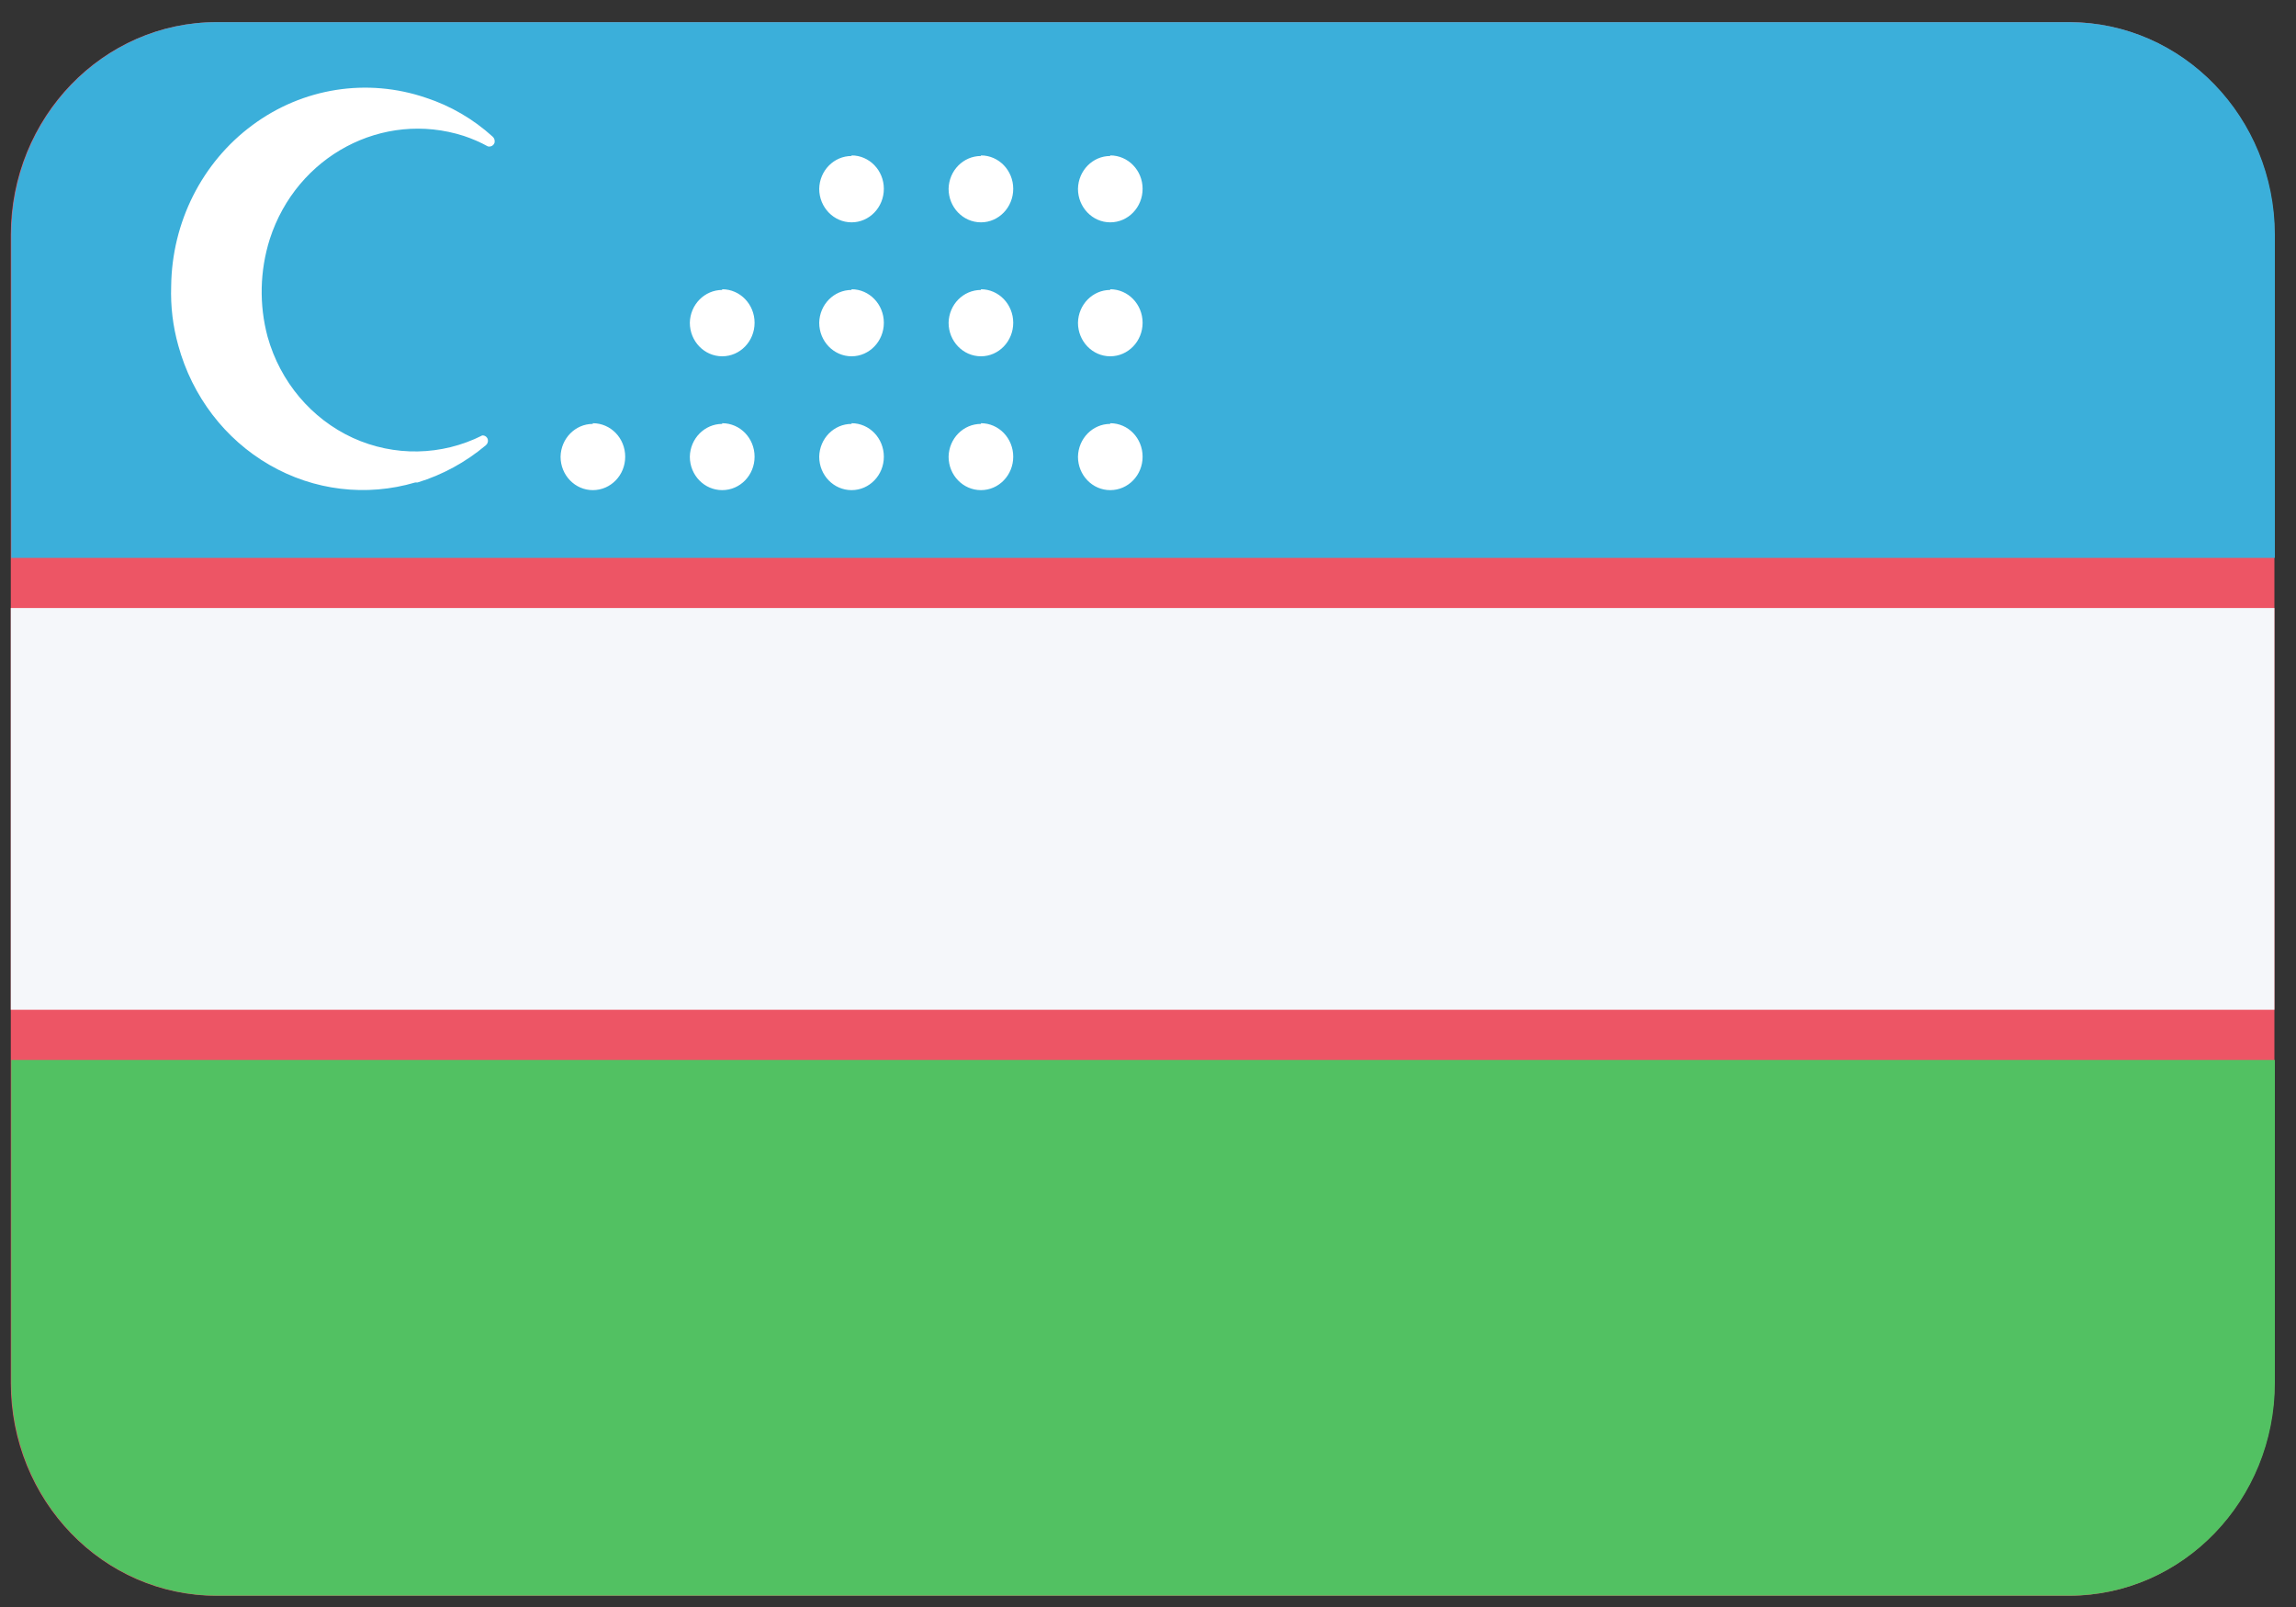 <svg width="20" height="14" viewBox="0 0 20 14" fill="none" xmlns="http://www.w3.org/2000/svg">
<rect x="0" y="0" width="20" height="14" fill="#333333" stroke="none"/>
<path d="M0.094 2.048C0.094 1.024 0.896 0.193 1.885 0.193H18.02C19.01 0.193 19.812 1.024 19.812 2.048V12.047C19.812 13.071 19.01 13.902 18.02 13.902H1.885C0.896 13.902 0.094 13.071 0.094 12.047V2.048Z" fill="#ED5565"/>
<path fill-rule="evenodd" clip-rule="evenodd" d="M18.03 0.193H1.889C0.9 0.193 0.098 1.024 0.098 2.048V4.86H19.816V2.043C19.813 1.023 19.015 0.197 18.03 0.193Z" fill="#3BAFDA"/>
<path fill-rule="evenodd" clip-rule="evenodd" d="M4.204 3.792L4.2 3.794L4.195 3.795L4.204 3.792ZM4.2 3.794C3.846 3.972 3.434 3.979 3.074 3.815C2.713 3.649 2.441 3.327 2.331 2.934C2.256 2.655 2.263 2.358 2.35 2.083C2.584 1.357 3.335 0.958 4.04 1.184C4.112 1.208 4.182 1.238 4.249 1.275C4.274 1.282 4.3 1.268 4.308 1.243C4.312 1.223 4.306 1.203 4.291 1.19C4.122 1.037 3.925 0.922 3.711 0.852C3.199 0.677 2.637 0.765 2.199 1.09C1.76 1.414 1.497 1.936 1.491 2.494C1.485 2.668 1.506 2.843 1.553 3.01C1.674 3.452 1.959 3.826 2.347 4.05C2.734 4.274 3.191 4.329 3.618 4.203H3.638C3.854 4.137 4.056 4.027 4.232 3.879C4.247 3.867 4.254 3.846 4.249 3.827C4.242 3.805 4.221 3.791 4.2 3.794ZM5.164 3.687C5.32 3.687 5.446 3.817 5.446 3.979C5.446 4.14 5.32 4.27 5.164 4.27C5.009 4.27 4.883 4.14 4.883 3.979C4.886 3.82 5.011 3.693 5.164 3.693V3.687ZM6.573 3.979C6.573 3.817 6.447 3.687 6.291 3.687V3.693C6.138 3.693 6.012 3.82 6.009 3.979C6.009 4.14 6.135 4.27 6.291 4.27C6.447 4.27 6.573 4.14 6.573 3.979ZM6.291 2.52C6.447 2.52 6.573 2.651 6.573 2.812C6.573 2.973 6.447 3.104 6.291 3.104C6.135 3.104 6.009 2.973 6.009 2.812C6.012 2.653 6.138 2.526 6.291 2.526V2.52ZM7.699 1.645C7.699 1.484 7.573 1.354 7.418 1.354V1.359C7.264 1.359 7.139 1.486 7.136 1.645C7.136 1.806 7.262 1.937 7.418 1.937C7.573 1.937 7.699 1.806 7.699 1.645ZM7.418 2.52C7.573 2.52 7.699 2.651 7.699 2.812C7.699 2.973 7.573 3.104 7.418 3.104C7.262 3.104 7.136 2.973 7.136 2.812C7.139 2.653 7.264 2.526 7.418 2.526V2.52ZM7.699 3.979C7.699 3.817 7.573 3.687 7.418 3.687V3.693C7.264 3.693 7.139 3.82 7.136 3.979C7.136 4.14 7.262 4.27 7.418 4.27C7.573 4.27 7.699 4.14 7.699 3.979ZM8.545 1.354C8.7 1.354 8.826 1.484 8.826 1.645C8.826 1.806 8.7 1.937 8.545 1.937C8.389 1.937 8.263 1.806 8.263 1.645C8.266 1.486 8.391 1.359 8.545 1.359V1.354ZM8.826 2.812C8.826 2.651 8.7 2.52 8.545 2.52V2.526C8.391 2.526 8.266 2.653 8.263 2.812C8.263 2.973 8.389 3.104 8.545 3.104C8.7 3.104 8.826 2.973 8.826 2.812ZM8.545 3.687C8.7 3.687 8.826 3.817 8.826 3.979C8.826 4.14 8.7 4.27 8.545 4.27C8.389 4.27 8.263 4.14 8.263 3.979C8.266 3.82 8.391 3.693 8.545 3.693V3.687ZM9.953 1.645C9.953 1.484 9.827 1.354 9.671 1.354V1.359C9.518 1.359 9.393 1.486 9.39 1.645C9.39 1.806 9.516 1.937 9.671 1.937C9.827 1.937 9.953 1.806 9.953 1.645ZM9.671 2.52C9.827 2.52 9.953 2.651 9.953 2.812C9.953 2.973 9.827 3.104 9.671 3.104C9.516 3.104 9.39 2.973 9.39 2.812C9.393 2.653 9.518 2.526 9.671 2.526V2.52ZM9.953 3.979C9.953 3.817 9.827 3.687 9.671 3.687V3.693C9.518 3.693 9.393 3.82 9.39 3.979C9.39 4.14 9.516 4.27 9.671 4.27C9.827 4.27 9.953 4.14 9.953 3.979Z" fill="white"/>
<path fill-rule="evenodd" clip-rule="evenodd" d="M18.03 13.901H1.889C1.414 13.901 0.958 13.706 0.622 13.358C0.286 13.01 0.098 12.538 0.098 12.046V9.234H19.816V12.046C19.816 13.068 19.017 13.898 18.03 13.901Z" fill="#52C162"/>
<rect x="0.094" y="5.297" width="19.718" height="3.5" fill="#F5F7FA"/>
</svg>
